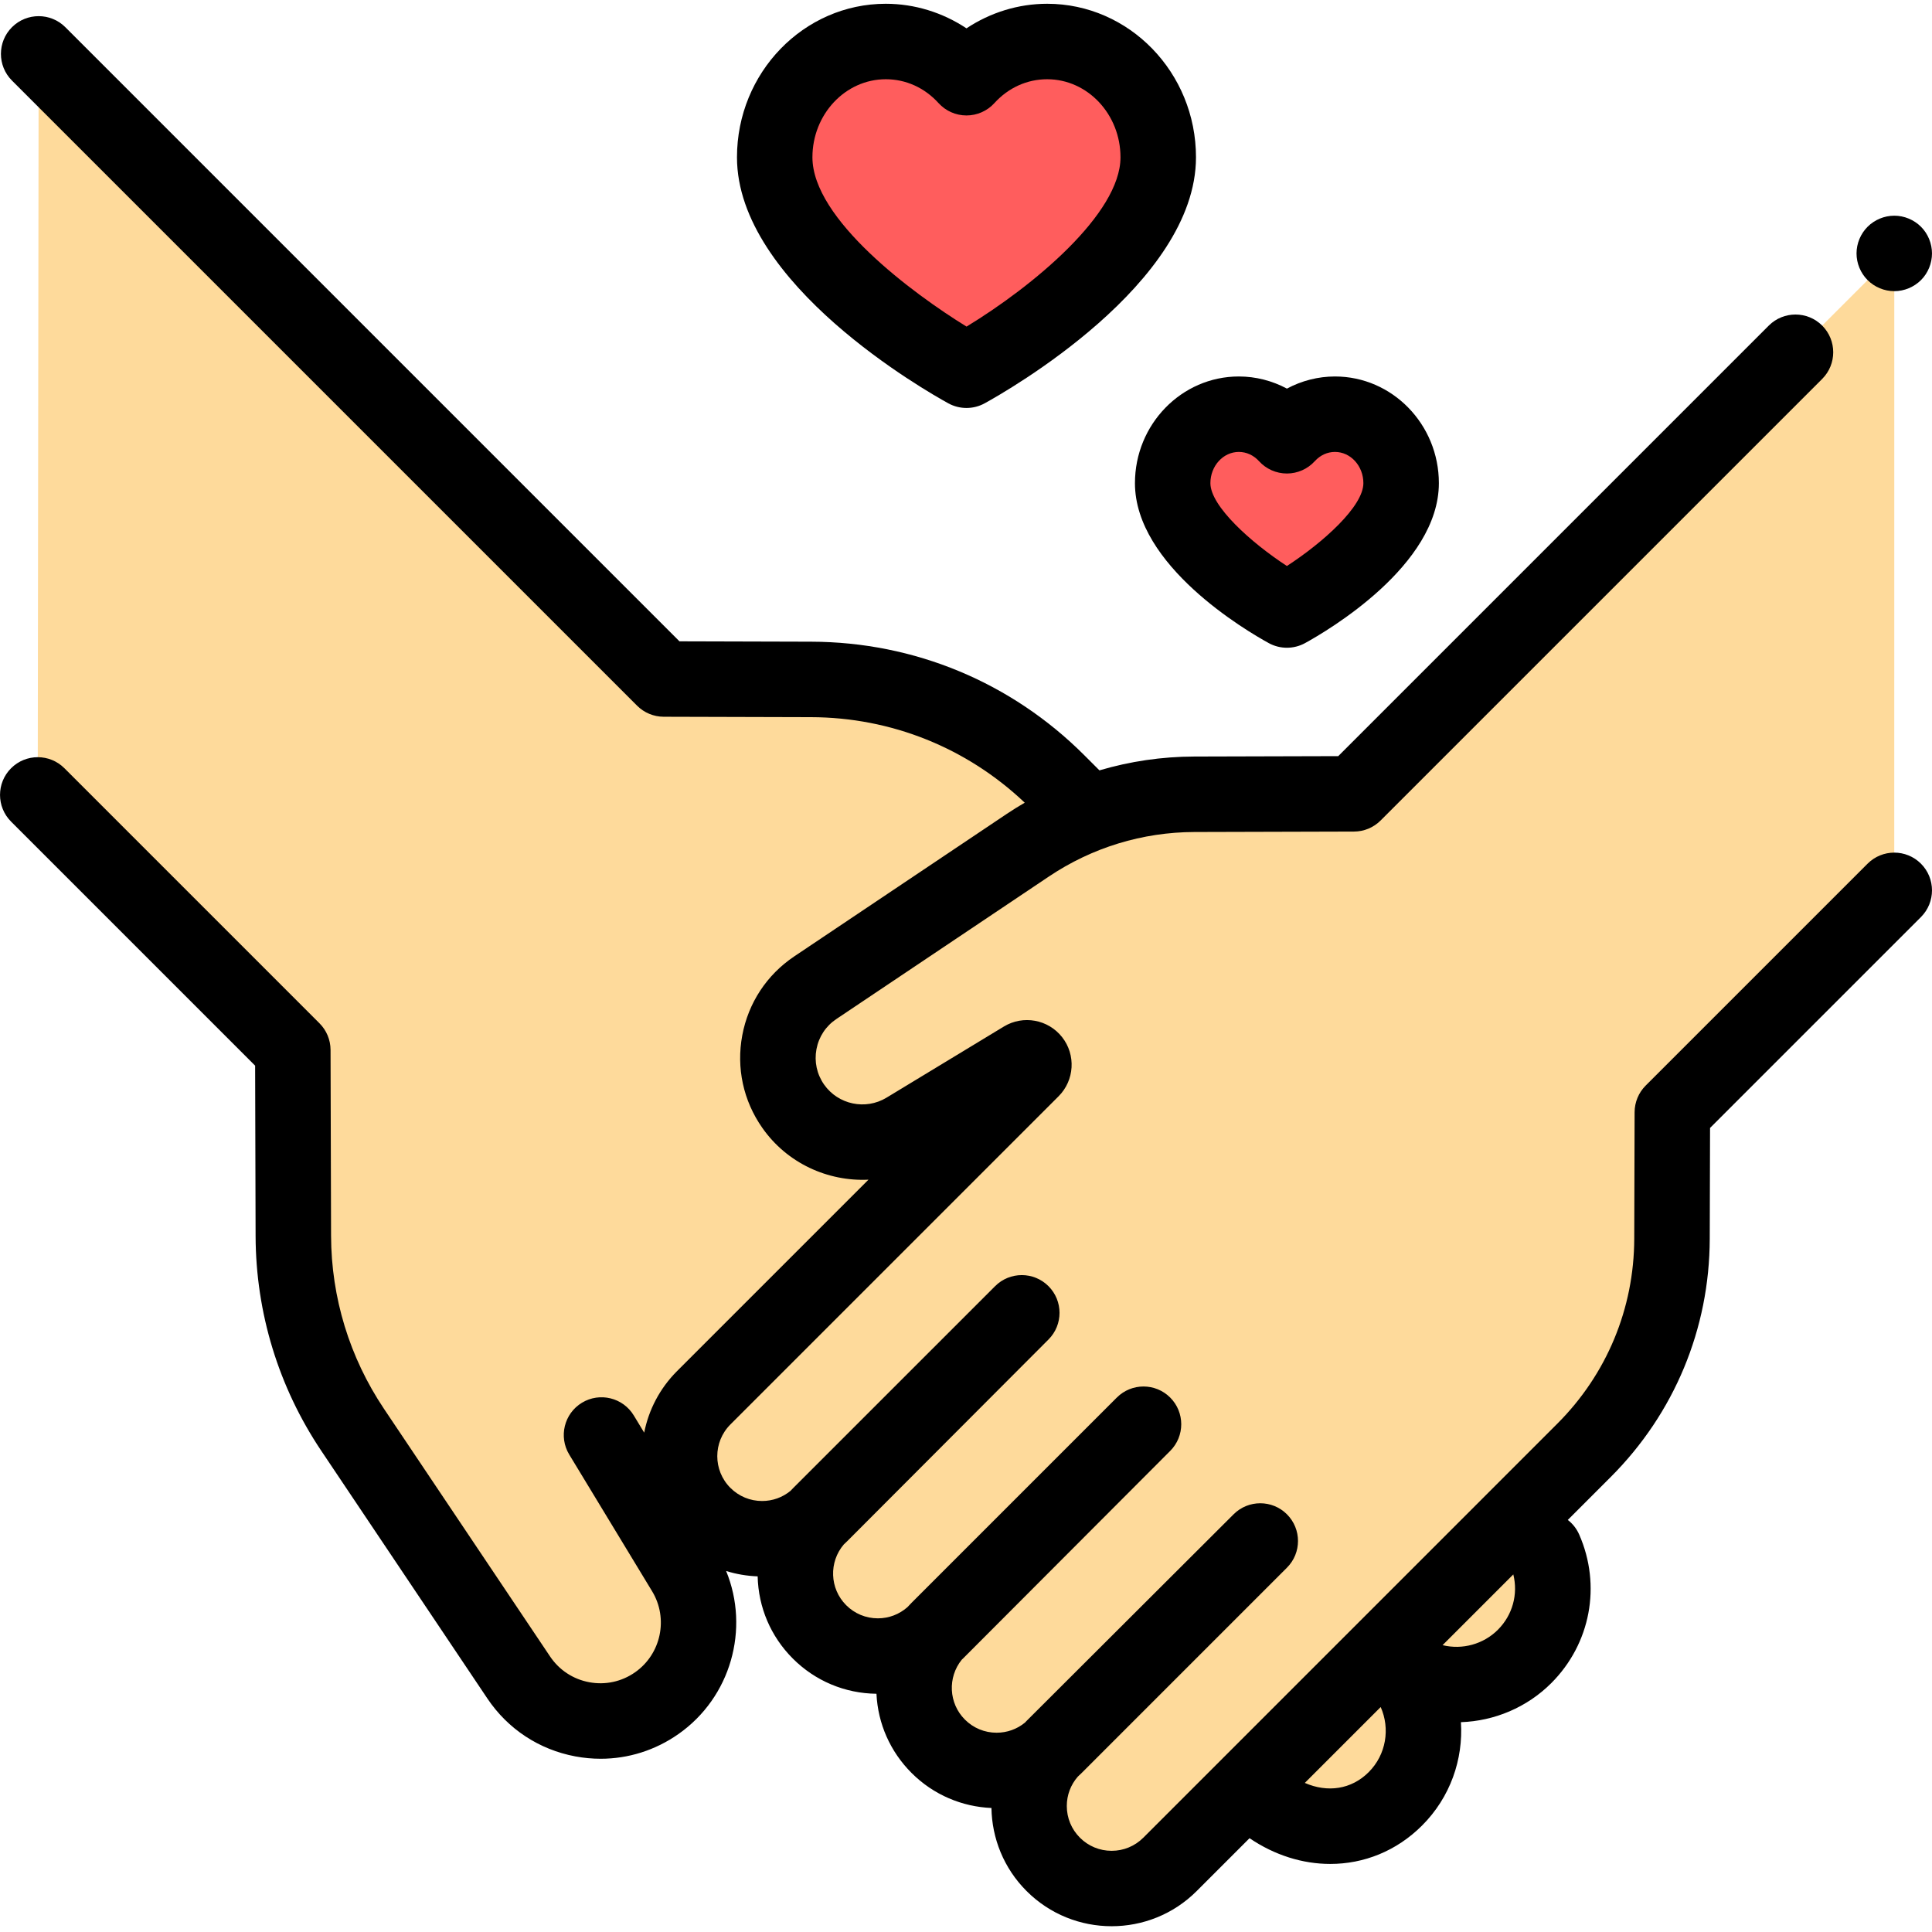 <svg viewBox="0 -1 512.001 512" xmlns="http://www.w3.org/2000/svg"><g fill="#feda9b"><path d="m408.297 369.871c-9.449 9.664-24.645 10.191-34.73 1.598l15.188 15.188c9.953 9.953 9.953 26.094 0 36.047-9.465 9.465-24.516 9.926-34.531 1.391l15.57 15.57c9.953 9.953 9.953 26.094 0 36.047-9.953 9.953-26.094 9.953-36.047 0l-15.57-15.57c8.594 10.086 8.066 25.281-1.594 34.734-10.047 9.824-26.281 9.359-36.219-.578l-117.625-117.625c-1.785-1.785-4.648.461-3.34 2.617l21.672 35.746c7.18 11.844 4.266 27.457-7.098 35.371-11.949 8.32-28.41 5.23-36.523-6.871l-44.004-65.625c-10.195-15.203-15.664-33.082-15.715-51.387l-.137-49.266-67.594-67.594.242-196.387 165.664 165.668 39.059.109c24.504.066 47.988 9.832 65.312 27.16l127.441 127.441c9.938 9.934 10.406 26.168.578 36.215zm0 0"/><path d="m409.348 409.699c4.098 9.34 2.324 20.633-5.32 28.277-7.23 7.23-17.723 9.211-26.738 5.938l-8.844-9.219 33.125-33.125zm0 0"/><path d="m502.008 66.16-143.211 143.211-42.293.117c-15.711.043-31.059 4.738-44.109 13.488l-56.332 37.773c-10.406 6.977-13.051 21.137-5.867 31.402 6.758 9.648 19.84 12.402 29.914 6.293l31.098-18.852c1.855-1.125 3.781 1.332 2.25 2.863l-86.969 86.969c-8.543 8.543-8.543 22.398 0 30.941 8.547 8.547 22.398 8.547 30.945 0l40.078-40.074 28.676-28.789-69.016 69.016c-8.543 8.547-8.543 22.398 0 30.945 8.547 8.543 22.402 8.543 30.945 0l69.016-69.016-14.09 13.98-54.402 54.402c-8.547 8.547-8.547 22.398 0 30.945 8.547 8.543 22.398 8.543 30.945 0l54.398-54.402-14.75 14.641-40.113 40.117c-8.547 8.543-8.547 22.398 0 30.941 8.543 8.547 22.398 8.547 30.945 0l72.957-72.957-23.207 23.207 59.969-59.969c14.871-14.871 23.254-35.031 23.312-56.066l.094-33.527 58.809-58.805zm0 0"/></g><path d="m277.512 10c-8.422 0-16.02 3.688-21.383 9.598-5.367-5.91-12.961-9.598-21.387-9.598-16.254 0-29.434 13.738-29.434 30.684 0 28.566 50.82 56.434 50.82 56.434s50.82-27.863 50.82-56.434c0-16.945-13.18-30.684-29.438-30.684zm0 0" fill="#ff5d5d"/><path d="m353.781 108.766c-5.016 0-9.543 2.199-12.738 5.719-3.195-3.52-7.719-5.719-12.734-5.719-9.688 0-17.535 8.184-17.535 18.277 0 17.016 30.27 33.617 30.27 33.617s30.273-16.602 30.273-33.617c0-10.094-7.852-18.277-17.535-18.277zm0 0" fill="#ff5d5d"/><path d="m494.926 227.887-58.809 58.809c-1.867 1.867-2.918 4.398-2.93 7.043l-.094 33.527c-.051 18.52-7.289 35.93-20.383 49.02l-109.719 109.723c-2.246 2.242-5.227 3.477-8.398 3.477-3.176 0-6.16-1.234-8.402-3.477-2.246-2.246-3.48-5.23-3.48-8.402 0-2.891 1.035-5.621 2.918-7.777.348-.32.691-.641 1.027-.977l54.398-54.402c3.906-3.906 3.906-10.238 0-14.145-3.906-3.902-10.234-3.902-14.141 0l-54.867 54.758c-.148.148-.285.301-.43.453-2.113 1.73-4.738 2.672-7.504 2.672-3.176 0-6.156-1.234-8.402-3.48-4.332-4.332-4.609-11.207-.836-15.871.105-.102.211-.195.316-.297l54.922-55.031c3.906-3.906 3.906-10.238 0-14.145s-10.234-3.906-14.141 0l-54.402 54.402c-.379.375-.746.762-1.102 1.156-2.168 1.902-4.91 2.953-7.82 2.953-3.176 0-6.156-1.234-8.402-3.48-4.41-4.41-4.613-11.449-.625-16.109.301-.277.598-.555.887-.844l53.348-53.457c3.906-3.902 3.906-10.234 0-14.141s-10.234-3.906-14.145 0l-53.609 53.605c-.203.207-.398.418-.598.629-2.121 1.75-4.758 2.703-7.543 2.703-3.172 0-6.156-1.238-8.402-3.48-4.633-4.633-4.633-12.168 0-16.801l86.973-86.973c4.227-4.23 4.629-10.969.938-15.672s-10.328-5.914-15.441-2.812l-31.105 18.855c-5.547 3.359-12.809 1.836-16.535-3.48-1.918-2.746-2.637-6.07-2.023-9.363.617-3.293 2.484-6.133 5.266-7.996l56.332-37.773c11.449-7.68 24.789-11.758 38.57-11.797l42.293-.117c2.645-.008 5.176-1.059 7.043-2.93l117.023-117.02c3.906-3.906 3.906-10.238 0-14.145-3.906-3.902-10.234-3.902-14.145 0l-114.102 114.105-38.168.105c-8.578.023-17.02 1.273-25.117 3.664l-4.008-4.008c-19.328-19.328-45.027-30.016-72.359-30.09l-34.934-.098-162.746-162.75c-3.902-3.902-10.234-3.902-14.145 0-3.902 3.906-3.902 10.238 0 14.145l165.668 165.664c1.867 1.867 4.402 2.922 7.043 2.93l39.059.109c21.25.059 41.258 8.102 56.625 22.664-1.605.934-3.188 1.914-4.738 2.953l-56.332 37.773c-7.281 4.883-12.18 12.32-13.789 20.938-1.609 8.621.273 17.32 5.305 24.504 6.566 9.387 17.367 14.258 28.141 13.742l-50.73 50.727c-4.621 4.625-7.523 10.324-8.707 16.305l-2.758-4.551c-2.863-4.723-9.012-6.23-13.734-3.371-4.727 2.863-6.23 9.016-3.371 13.738l21.965 36.227c4.367 7.207 2.383 16.641-4.52 21.473-3.562 2.492-7.875 3.426-12.152 2.629-4.273-.797-7.961-3.227-10.383-6.84l-44.008-65.621c-9.125-13.609-13.973-29.461-14.02-45.848l-.137-49.266c-.008-2.645-1.062-5.176-2.93-7.043l-67.594-67.594c-3.902-3.902-10.234-3.906-14.141 0-3.906 3.902-3.906 10.234 0 14.141l64.676 64.676.125 45.145c.059 20.344 6.078 40.031 17.406 56.926l44.008 65.625c5.438 8.113 13.723 13.566 23.324 15.359 2.238.418 4.48.625 6.707.625 7.32 0 14.453-2.234 20.59-6.531 13.949-9.77 18.949-27.898 12.664-43.227 2.68.836 5.48 1.316 8.352 1.422.191 8.23 3.477 15.941 9.32 21.785 5.93 5.93 13.789 9.23 22.164 9.328.379 7.93 3.648 15.332 9.301 20.984 5.867 5.867 13.469 8.961 21.172 9.289.133 7.984 3.227 15.93 9.309 22.008 6.215 6.219 14.379 9.324 22.543 9.324 8.164 0 16.328-3.105 22.543-9.324l14.004-14.004c6.672 4.535 14.105 6.824 21.402 6.82 8.859 0 17.516-3.375 24.324-10.184 7.5-7.5 10.926-17.547 10.293-27.383 8.855-.305 17.484-3.891 23.941-10.348 10.422-10.422 13.328-25.875 7.406-39.367-.695-1.582-1.75-2.895-3.023-3.879l11.371-11.375c16.859-16.855 26.18-39.27 26.246-63.105l.082-29.406 55.891-55.887c3.902-3.906 3.902-10.238 0-14.145-3.91-3.906-10.238-3.906-14.145 0zm-132.207 240.75c-4.598 4.602-10.918 5.484-16.93 2.855l20.109-20.109c2.527 5.691 1.48 12.598-3.18 17.254zm34.234-37.73c-3.84 3.844-9.441 5.355-14.656 4.078l7.797-7.793 10.949-10.953c1.305 5.223-.176 10.754-4.09 14.668zm0 0"/><path d="m502.012 76.16c2.629 0 5.199-1.07 7.07-2.93 1.859-1.859 2.918-4.441 2.918-7.07s-1.059-5.211-2.918-7.07c-1.871-1.859-4.441-2.93-7.07-2.93-2.641 0-5.211 1.07-7.078 2.93-1.863 1.859-2.934 4.441-2.934 7.07s1.07 5.211 2.934 7.07c1.855 1.859 4.438 2.93 7.078 2.93zm0 0"/><path d="m251.32 105.887c1.496.82 3.152 1.23 4.809 1.23s3.312-.41 4.809-1.23c5.73-3.145 56.012-31.68 56.012-65.203 0-22.434-17.691-40.684-39.438-40.684-7.621 0-15.059 2.309-21.383 6.512-6.328-4.203-13.766-6.512-21.383-6.512-21.746 0-39.438 18.25-39.438 40.684 0 33.523 50.277 62.059 56.012 65.203zm-16.578-85.887c5.316 0 10.281 2.246 13.98 6.32 1.898 2.09 4.586 3.277 7.402 3.277 2.82 0 5.512-1.188 7.406-3.277 3.699-4.074 8.664-6.32 13.98-6.32 10.715 0 19.434 9.281 19.434 20.684 0 15.004-23.316 34.246-40.797 44.867-14.273-8.777-40.844-28.477-40.844-44.867.004-11.402 8.723-20.684 19.438-20.684zm0 0"/><path d="m300.773 127.043c0 21.832 29.539 39.137 35.461 42.387 1.5.82 3.152 1.23 4.809 1.23s3.312-.41 4.809-1.23c5.922-3.25 35.465-20.555 35.465-42.387 0-15.59-12.352-28.273-27.535-28.273-4.465 0-8.836 1.129-12.734 3.215-3.902-2.086-8.273-3.215-12.738-3.215-15.188-.004-27.535 12.684-27.535 28.273zm27.531-8.277c2.012 0 3.906.867 5.336 2.438 1.895 2.09 4.582 3.281 7.402 3.281 2.82 0 5.508-1.191 7.402-3.281 1.43-1.57 3.324-2.438 5.336-2.438 4.152 0 7.531 3.715 7.531 8.277 0 6.141-10.621 15.688-20.27 21.953-9.52-6.207-20.273-15.871-20.273-21.953.004-4.562 3.383-8.277 7.535-8.277zm0 0"/></svg>